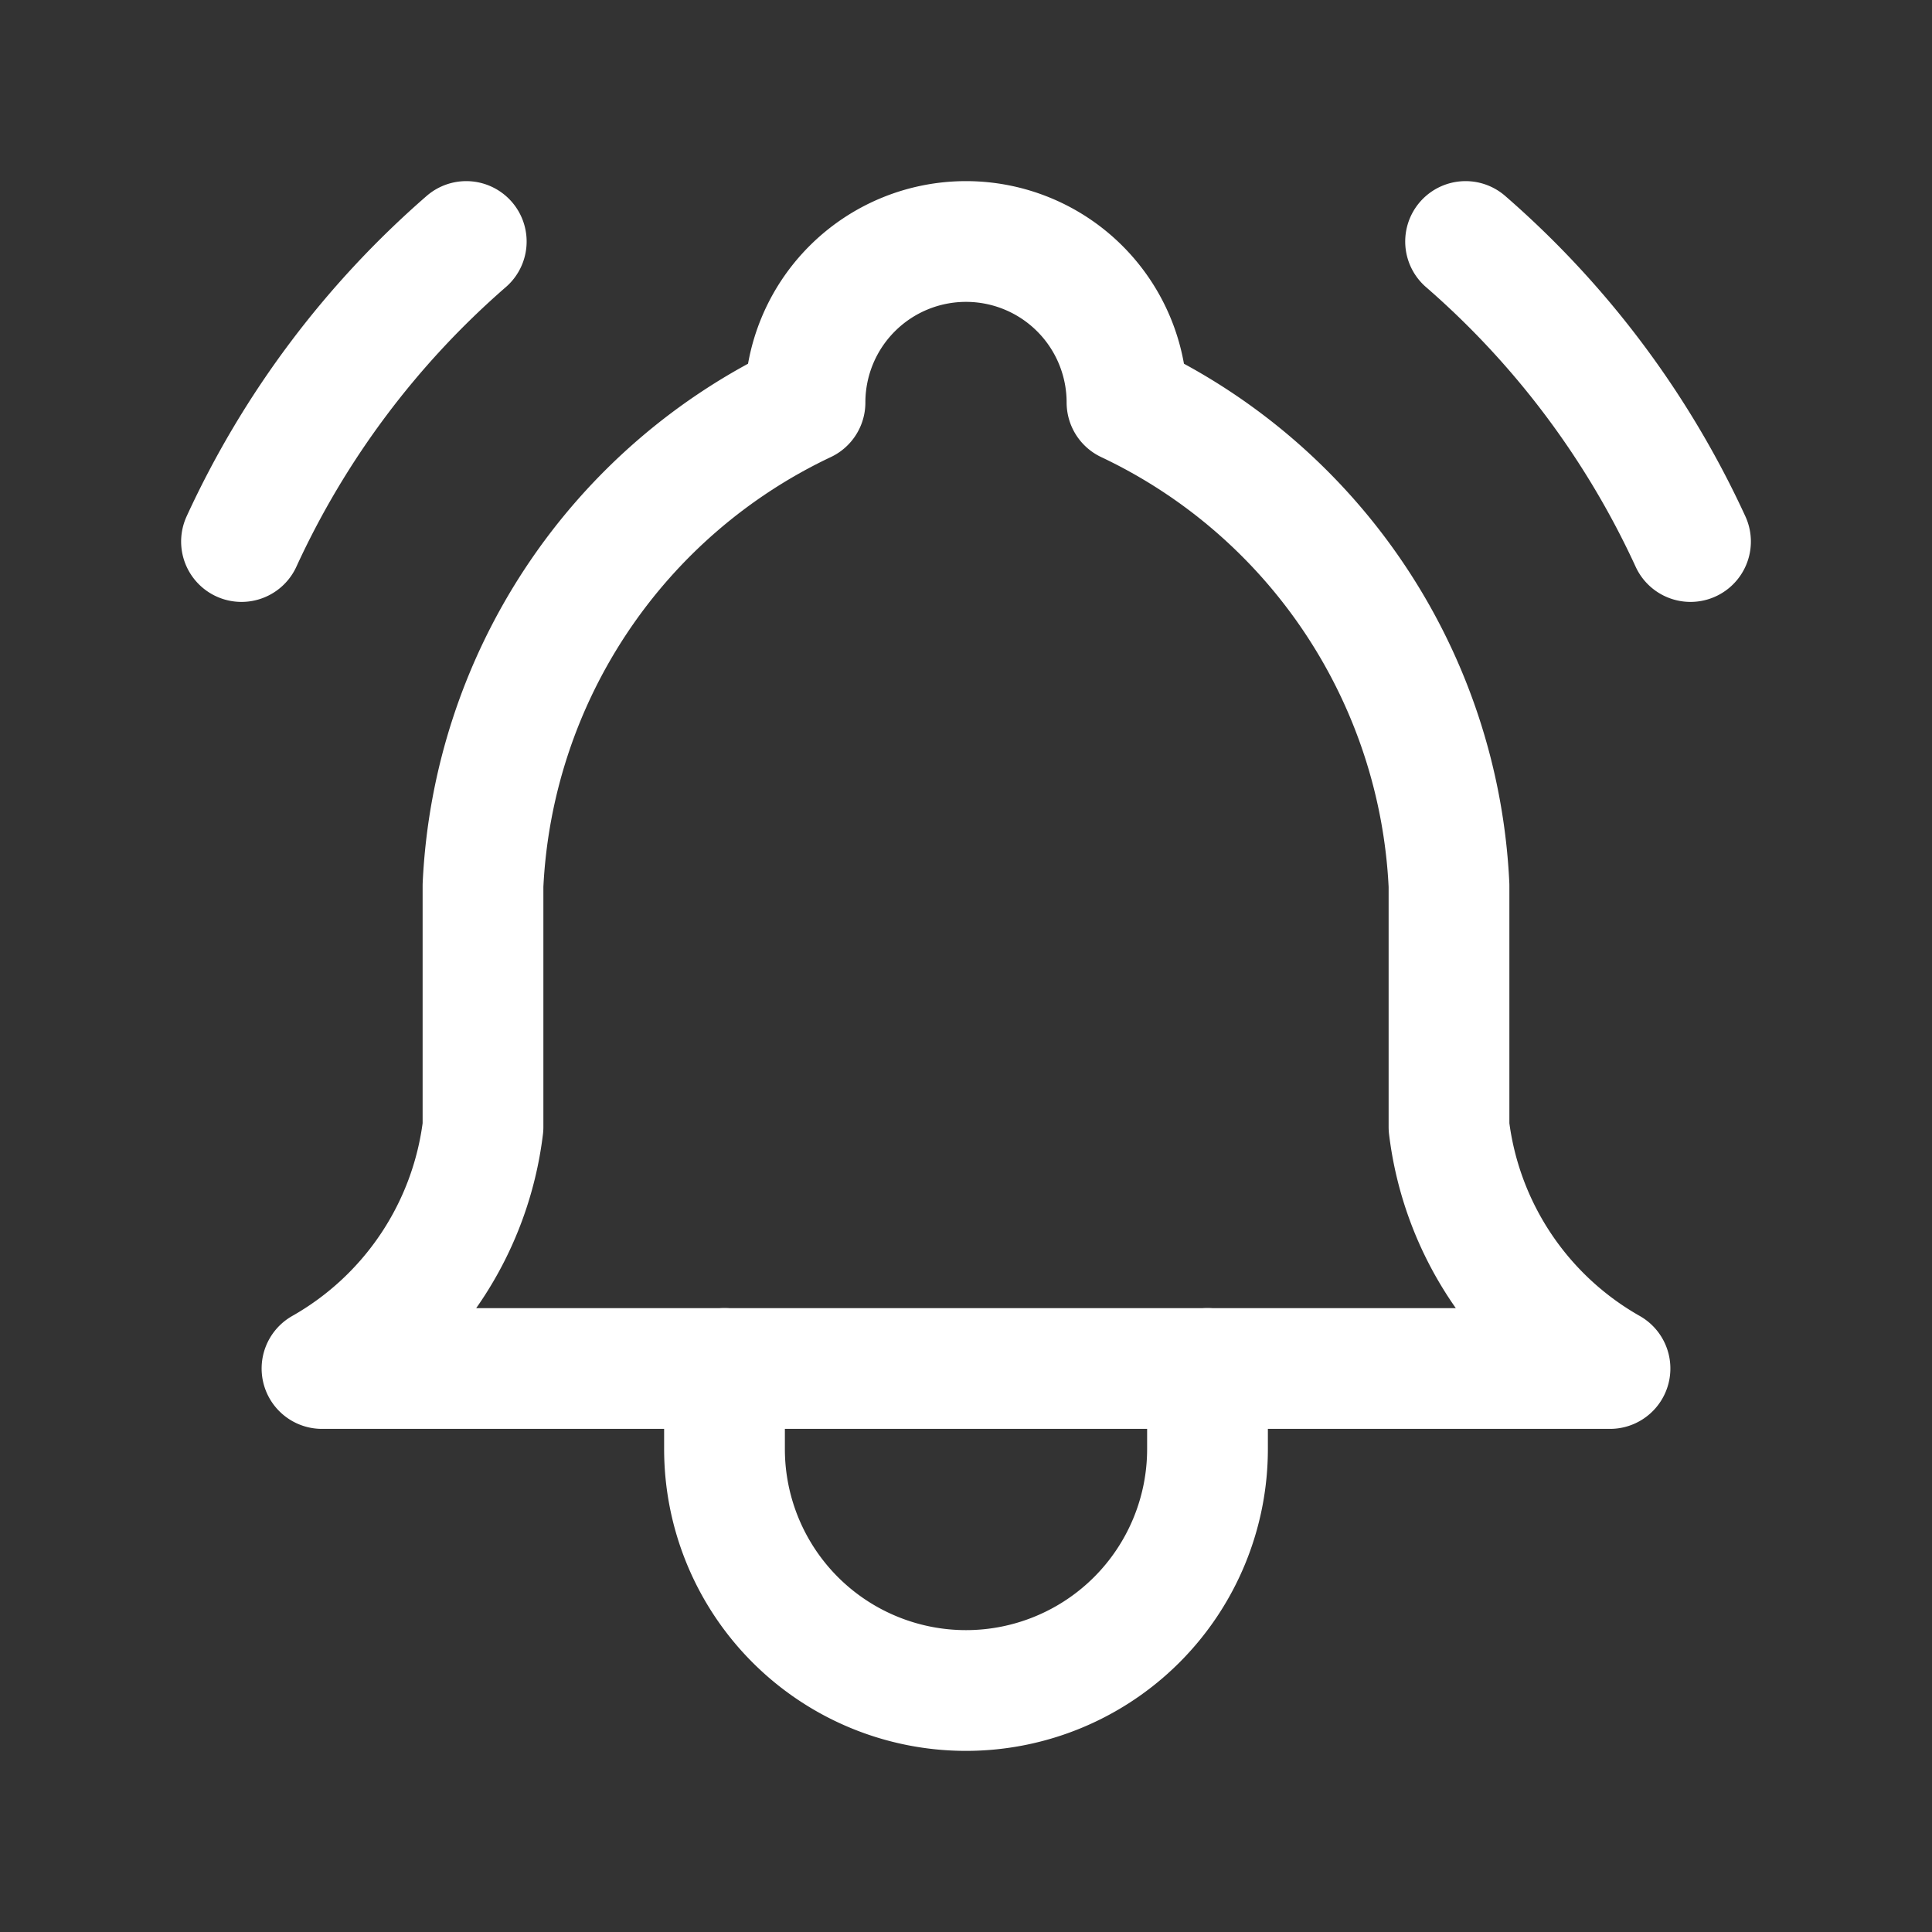 <svg xmlns="http://www.w3.org/2000/svg" width="21" height="21" viewBox="0 0 24 24" fill="none" stroke="white" stroke-width="1.5" stroke-linecap="round" stroke-linejoin="round" class="tabler-icon tabler-icon-bell-ringing"><rect x="0" y="0" width="24" height="24" fill="#333333" stroke="none"/><path d="M10 5a2 2 0 0 1 4 0a7 7 0 0 1 4 6v3a4 4 0 0 0 2 3h-16a4 4 0 0 0 2 -3v-3a7 7 0 0 1 4 -6"></path><path d="M9 17v1a3 3 0 0 0 6 0v-1"></path><path d="M21 6.727a11.05 11.05 0 0 0 -2.794 -3.727"></path><path d="M3 6.727a11.05 11.05 0 0 1 2.792 -3.727"></path></svg>